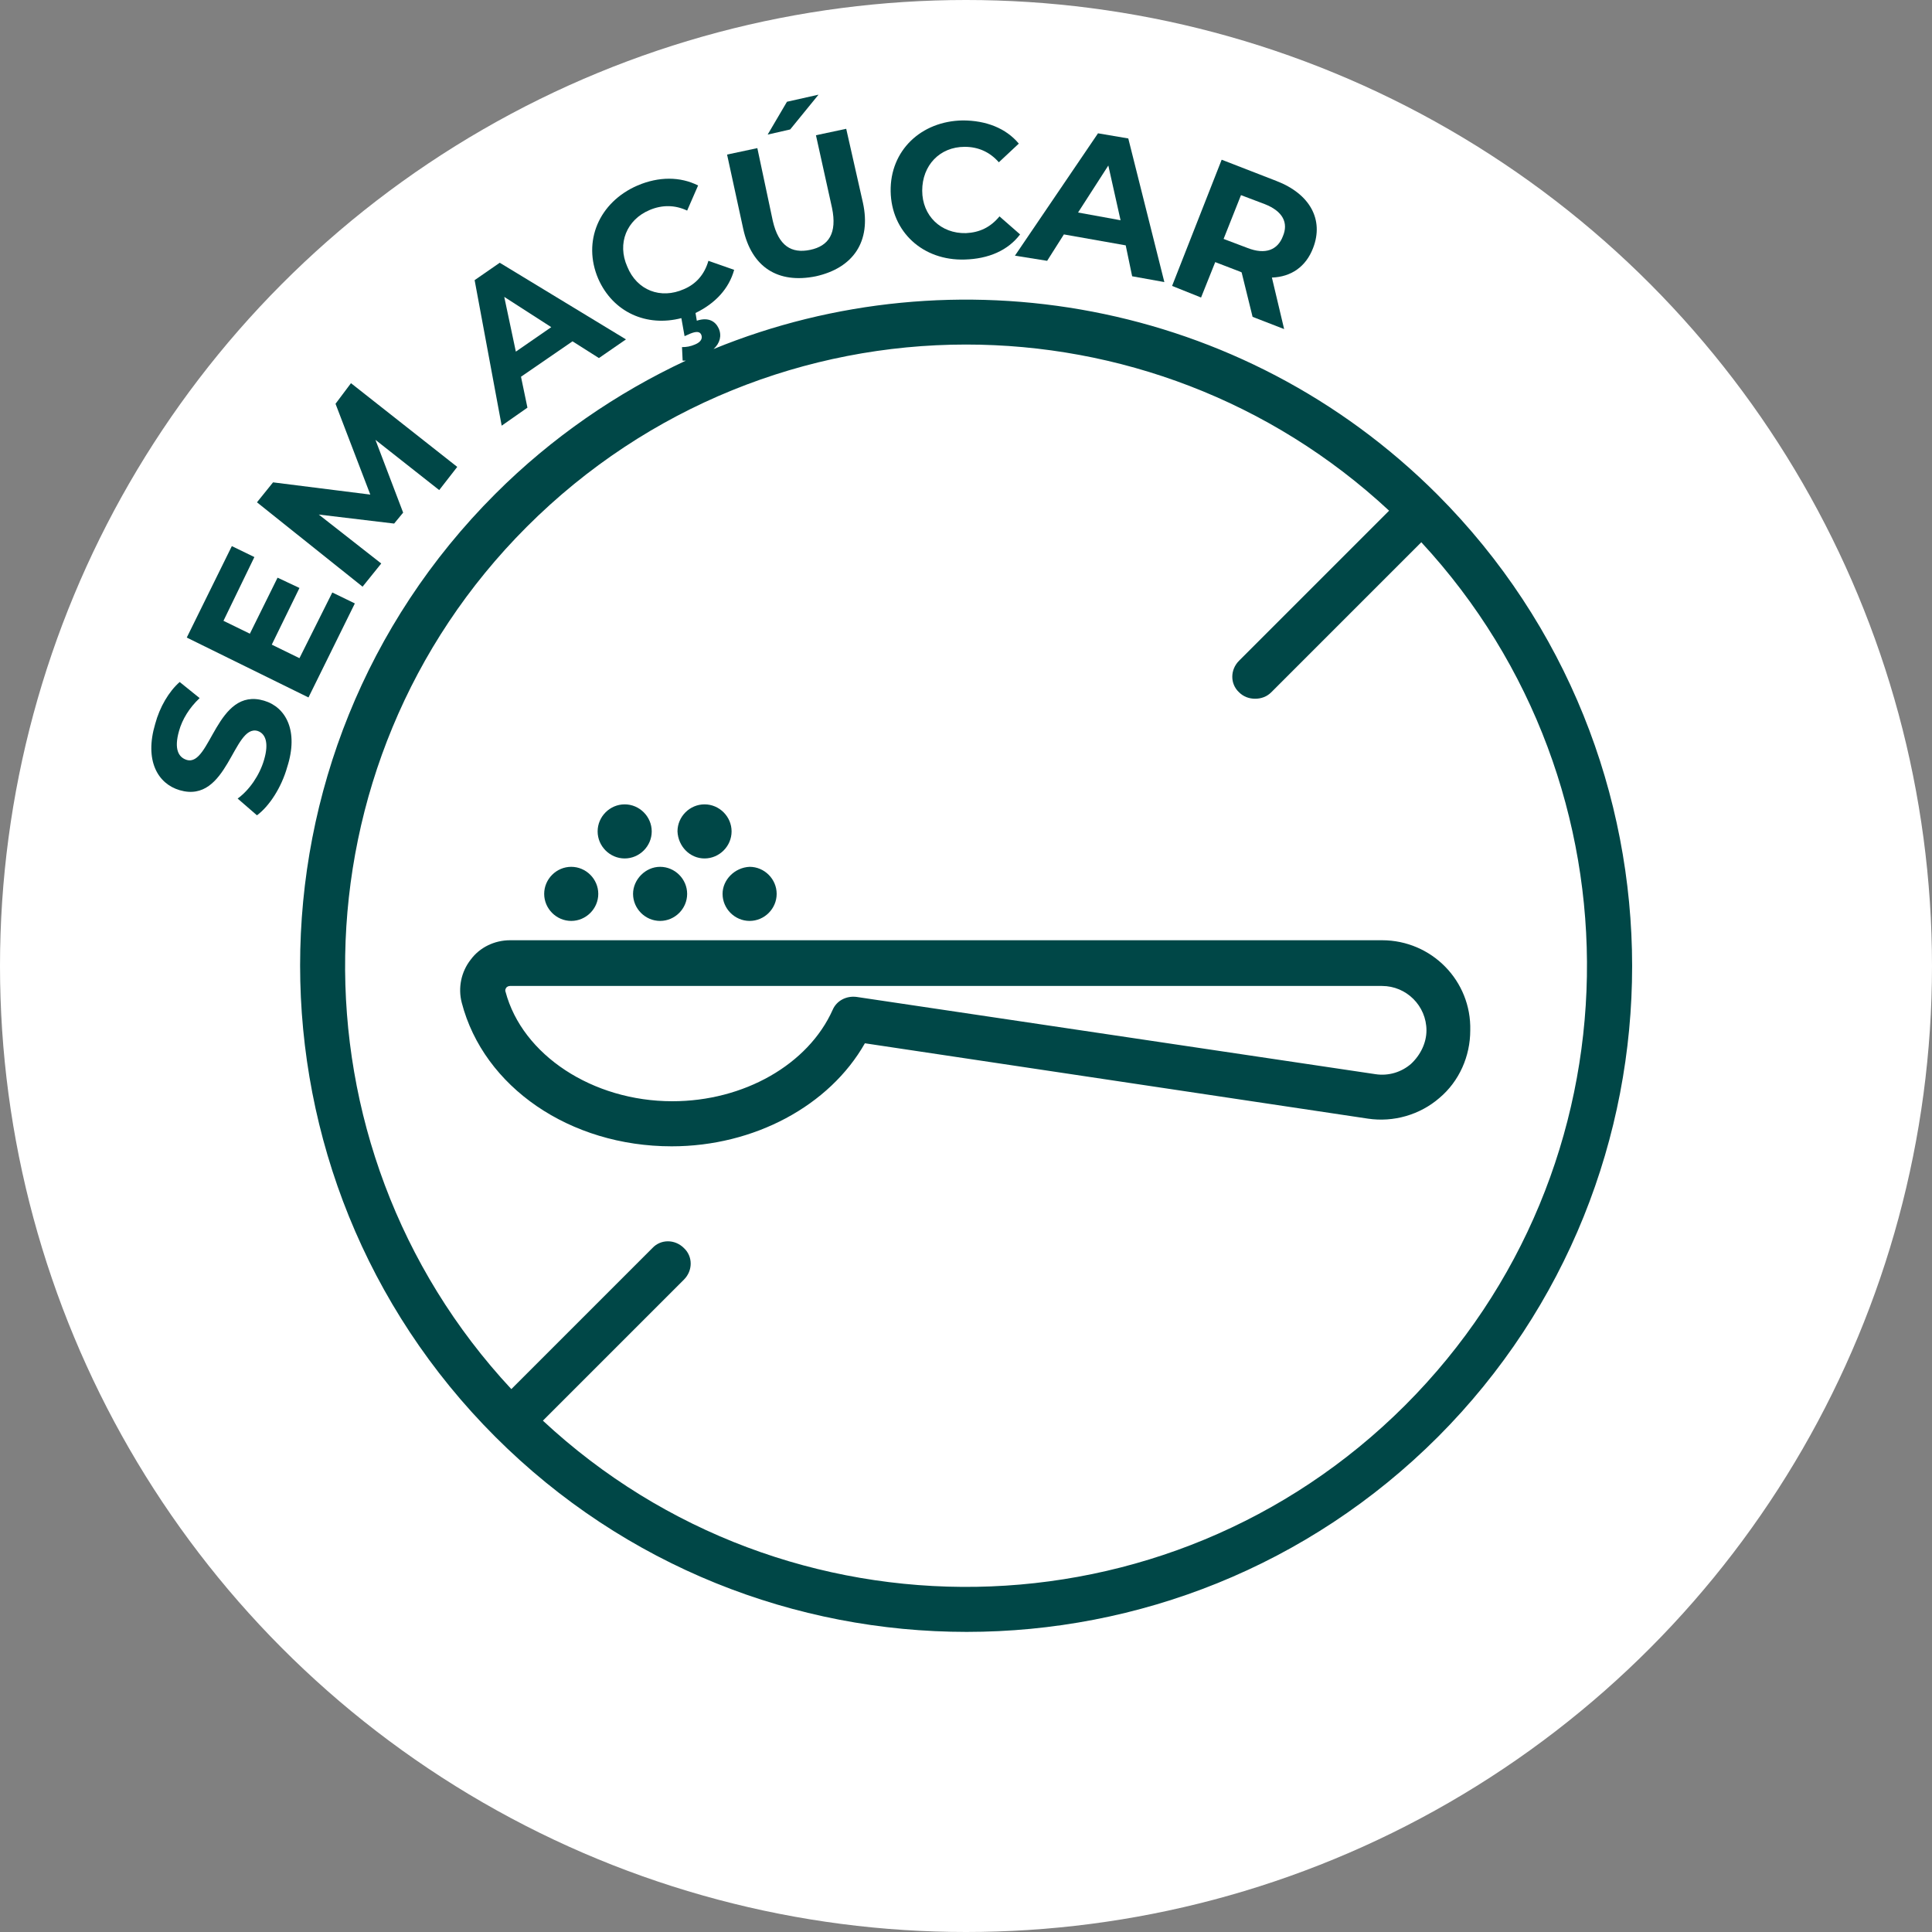 <?xml version="1.0" encoding="utf-8"?>
<!-- Generator: Adobe Illustrator 23.0.0, SVG Export Plug-In . SVG Version: 6.00 Build 0)  -->
<svg version="1.1" id="Layer_1" xmlns="http://www.w3.org/2000/svg" xmlns:xlink="http://www.w3.org/1999/xlink" x="0px" y="0px"
	 viewBox="0 0 300 300" style="enable-background:new 0 0 300 300;" xml:space="preserve">
<rect x="0" y="0" width="300" height="300" fill="#808080" stroke="none"/>
<style type="text/css">
	.st0{fill:#FFFFFF;}
	.st1{fill:#004747;}
	.st2{fill:#B8D8C0;}
	.st3{fill:none;stroke:#004747;stroke-width:7;stroke-miterlimit:10;}
	.st4{fill:none;stroke:#004747;stroke-width:7;stroke-linecap:round;stroke-linejoin:round;stroke-miterlimit:10;}
	.st5{fill:none;stroke:#004747;stroke-width:6;stroke-linecap:round;stroke-miterlimit:10;}
	.st6{fill:#F5F5F5;}
</style>
<g>
	<circle class="st0" cx="150" cy="150" r="150"/>
</g>
<g>
	<path class="st1" d="M223.2,76.8c-30.3-30.3-75-37.9-112.4-22.6c1-0.9,1.3-2.1,0.8-3.2c-0.5-1.1-1.6-1.8-3.4-1.2l-0.2-1.2
		c3.1-1.5,5.2-3.8,6-6.7l-4-1.4c-0.6,2.1-1.9,3.6-3.8,4.4c-3.6,1.6-7.3,0.2-8.8-3.5c-1.6-3.6-0.1-7.3,3.5-8.8
		c1.9-0.8,3.9-0.8,5.8,0.1l1.7-3.9c-2.8-1.4-6.1-1.4-9.4,0c-6,2.6-8.6,8.7-6.1,14.5c2.3,5.2,7.5,7.5,12.9,6.1l0.5,2.8l0.9-0.4
		c1-0.4,1.5-0.3,1.7,0.2c0.2,0.5,0,1.1-1,1.5c-0.7,0.3-1.3,0.4-2,0.4l0.1,2.1c0.2,0,0.4,0,0.5,0c-10.7,5-20.8,11.9-29.6,20.7
		c-40.4,40.4-40.4,106,0,146.4c20.2,20.2,46.7,30.3,73.2,30.3s53-10.1,73.2-30.3C263.5,182.8,263.5,117.2,223.2,76.8z M218.2,218.2
		c-36.8,36.8-96.1,37.6-133.9,2.4l21.9-21.9c1.4-1.4,1.4-3.6,0-4.9c-1.4-1.4-3.6-1.4-4.9,0l-21.9,21.9
		C44.2,177.9,45,118.6,81.8,81.8C100.6,63,125.3,53.5,150,53.5c23.6,0,47.2,8.6,65.7,25.8l-23.3,23.3c-1.4,1.4-1.4,3.6,0,4.9
		c0.7,0.7,1.6,1,2.5,1s1.8-0.3,2.5-1l23.3-23.3C255.8,122.1,255,181.4,218.2,218.2z"/>
	<path class="st1" d="M214.6,146H79.2c-2.4,0-4.7,1.1-6.1,3c-1.5,1.9-2,4.4-1.4,6.7c3.4,13.1,16.8,22.3,32.6,22.3
		c12.8,0,24.5-6.3,30-16l78.1,11.7c4,0.6,8.1-0.6,11.1-3.2c3.1-2.6,4.8-6.5,4.8-10.5C228.5,152.3,222.3,146,214.6,146z M219.1,165.2
		c-1.5,1.3-3.5,1.9-5.5,1.6l-80.6-12c-1.6-0.2-3.1,0.6-3.7,2c-3.8,8.5-13.8,14.2-24.9,14.2c-12.4,0-23.3-7.2-25.9-17
		c-0.1-0.2,0-0.5,0.1-0.6c0.1-0.2,0.4-0.3,0.6-0.3h135.4c3.8,0,6.9,3.1,6.9,6.9C221.5,161.9,220.6,163.8,219.1,165.2z"/>
	<path class="st1" d="M88.7,143c2.3,0,4.2-1.9,4.2-4.2c0-2.3-1.9-4.2-4.2-4.2c-2.3,0-4.2,1.9-4.2,4.2C84.5,141.1,86.4,143,88.7,143z
		"/>
	<path class="st1" d="M98.3,138.8c0,2.3,1.9,4.2,4.2,4.2s4.2-1.9,4.2-4.2c0-2.3-1.9-4.2-4.2-4.2S98.3,136.6,98.3,138.8z"/>
	<path class="st1" d="M112.2,138.8c0,2.3,1.9,4.2,4.2,4.2c2.3,0,4.2-1.9,4.2-4.2c0-2.3-1.9-4.2-4.2-4.2
		C114.1,134.7,112.2,136.6,112.2,138.8z"/>
	<path class="st1" d="M109.4,133.3c2.3,0,4.2-1.9,4.2-4.2c0-2.3-1.9-4.2-4.2-4.2c-2.3,0-4.2,1.9-4.2,4.2
		C105.3,131.4,107.1,133.3,109.4,133.3z"/>
	<path class="st1" d="M97,133.3c2.3,0,4.2-1.9,4.2-4.2c0-2.3-1.9-4.2-4.2-4.2c-2.3,0-4.2,1.9-4.2,4.2
		C92.8,131.4,94.7,133.3,97,133.3z"/>
	<path class="st1" d="M41,108.8c-7.4-2.2-8.3,10.3-12,9.2c-1.3-0.4-2-1.7-1.2-4.5c0.5-1.8,1.6-3.6,3.2-5.1l-3.1-2.5
		c-1.7,1.5-3.1,3.9-3.8,6.5c-1.7,5.7,0.4,9.3,3.8,10.3c7.5,2.2,8.3-10.3,12.1-9.2c1.2,0.4,1.8,1.8,1,4.5c-0.7,2.4-2.3,4.7-4.1,6
		l3,2.6c1.9-1.4,3.8-4.3,4.7-7.5C46.4,113.5,44.4,109.8,41,108.8z"/>
	<polygon class="st1" points="55.1,93.7 51.6,92 46.5,102.2 42.2,100.1 46.5,91.3 43.1,89.7 38.8,98.4 34.7,96.4 39.5,86.5 36,84.8 
		29,99 47.9,108.3 	"/>
	<polygon class="st1" points="59.2,87.5 49.5,79.9 61.2,81.3 62.6,79.6 58.3,68.3 68.2,76.1 71,72.5 54.5,59.5 52.1,62.7 57.5,76.8 
		42.4,74.9 39.9,78 56.3,91.1 	"/>
	<path class="st1" d="M81.9,63.3l-1-4.8l8-5.5l4.1,2.6l4.2-2.9L77.6,40.8l-3.9,2.7l4.2,22.6L81.9,63.3z M85.6,50.8l-5.5,3.8
		l-1.8-8.5L85.6,50.8z"/>
	<polygon class="st1" points="127.1,14.7 122.2,15.8 119.2,20.9 122.7,20.1 	"/>
	<path class="st1" d="M126.7,42.9c5.8-1.3,8.6-5.4,7.3-11.4L131.4,20l-4.7,1l2.5,11.3c0.8,3.9-0.5,5.9-3.4,6.5
		c-2.9,0.6-4.9-0.6-5.8-4.5L117.6,23l-4.7,1l2.5,11.5C116.7,41.5,120.8,44.1,126.7,42.9z"/>
	<path class="st1" d="M149.8,40.3c3.7-0.1,6.7-1.4,8.6-3.9l-3.2-2.8c-1.4,1.7-3.1,2.5-5.2,2.6c-3.9,0.1-6.8-2.7-6.8-6.6
		s2.7-6.8,6.6-6.8c2.1,0,3.9,0.8,5.3,2.4l3.1-2.9c-2-2.4-5.1-3.6-8.7-3.6c-6.5,0.1-11.3,4.7-11.2,11C138.4,36,143.3,40.5,149.8,40.3
		z"/>
	<path class="st1" d="M162.6,40.5l2.6-4.1l9.6,1.7l1,4.8l5,0.9l-5.6-22.3l-4.7-0.8l-12.9,19L162.6,40.5z M172.1,25.7l1.9,8.5
		l-6.6-1.2L172.1,25.7z"/>
	<path class="st1" d="M188.7,40.7l3.9,1.5l0.2,0.1l1.7,6.9l4.9,1.9l-1.9-8c3-0.1,5.3-1.7,6.4-4.6c1.7-4.4-0.5-8.4-5.7-10.4l-8.5-3.3
		L182,44.4l4.5,1.8L188.7,40.7z M192.7,30.3l3.7,1.4c2.8,1.1,3.7,2.9,2.8,5c-0.8,2.1-2.7,2.9-5.5,1.8l-3.7-1.4L192.7,30.3z"/>
</g>
</svg>
